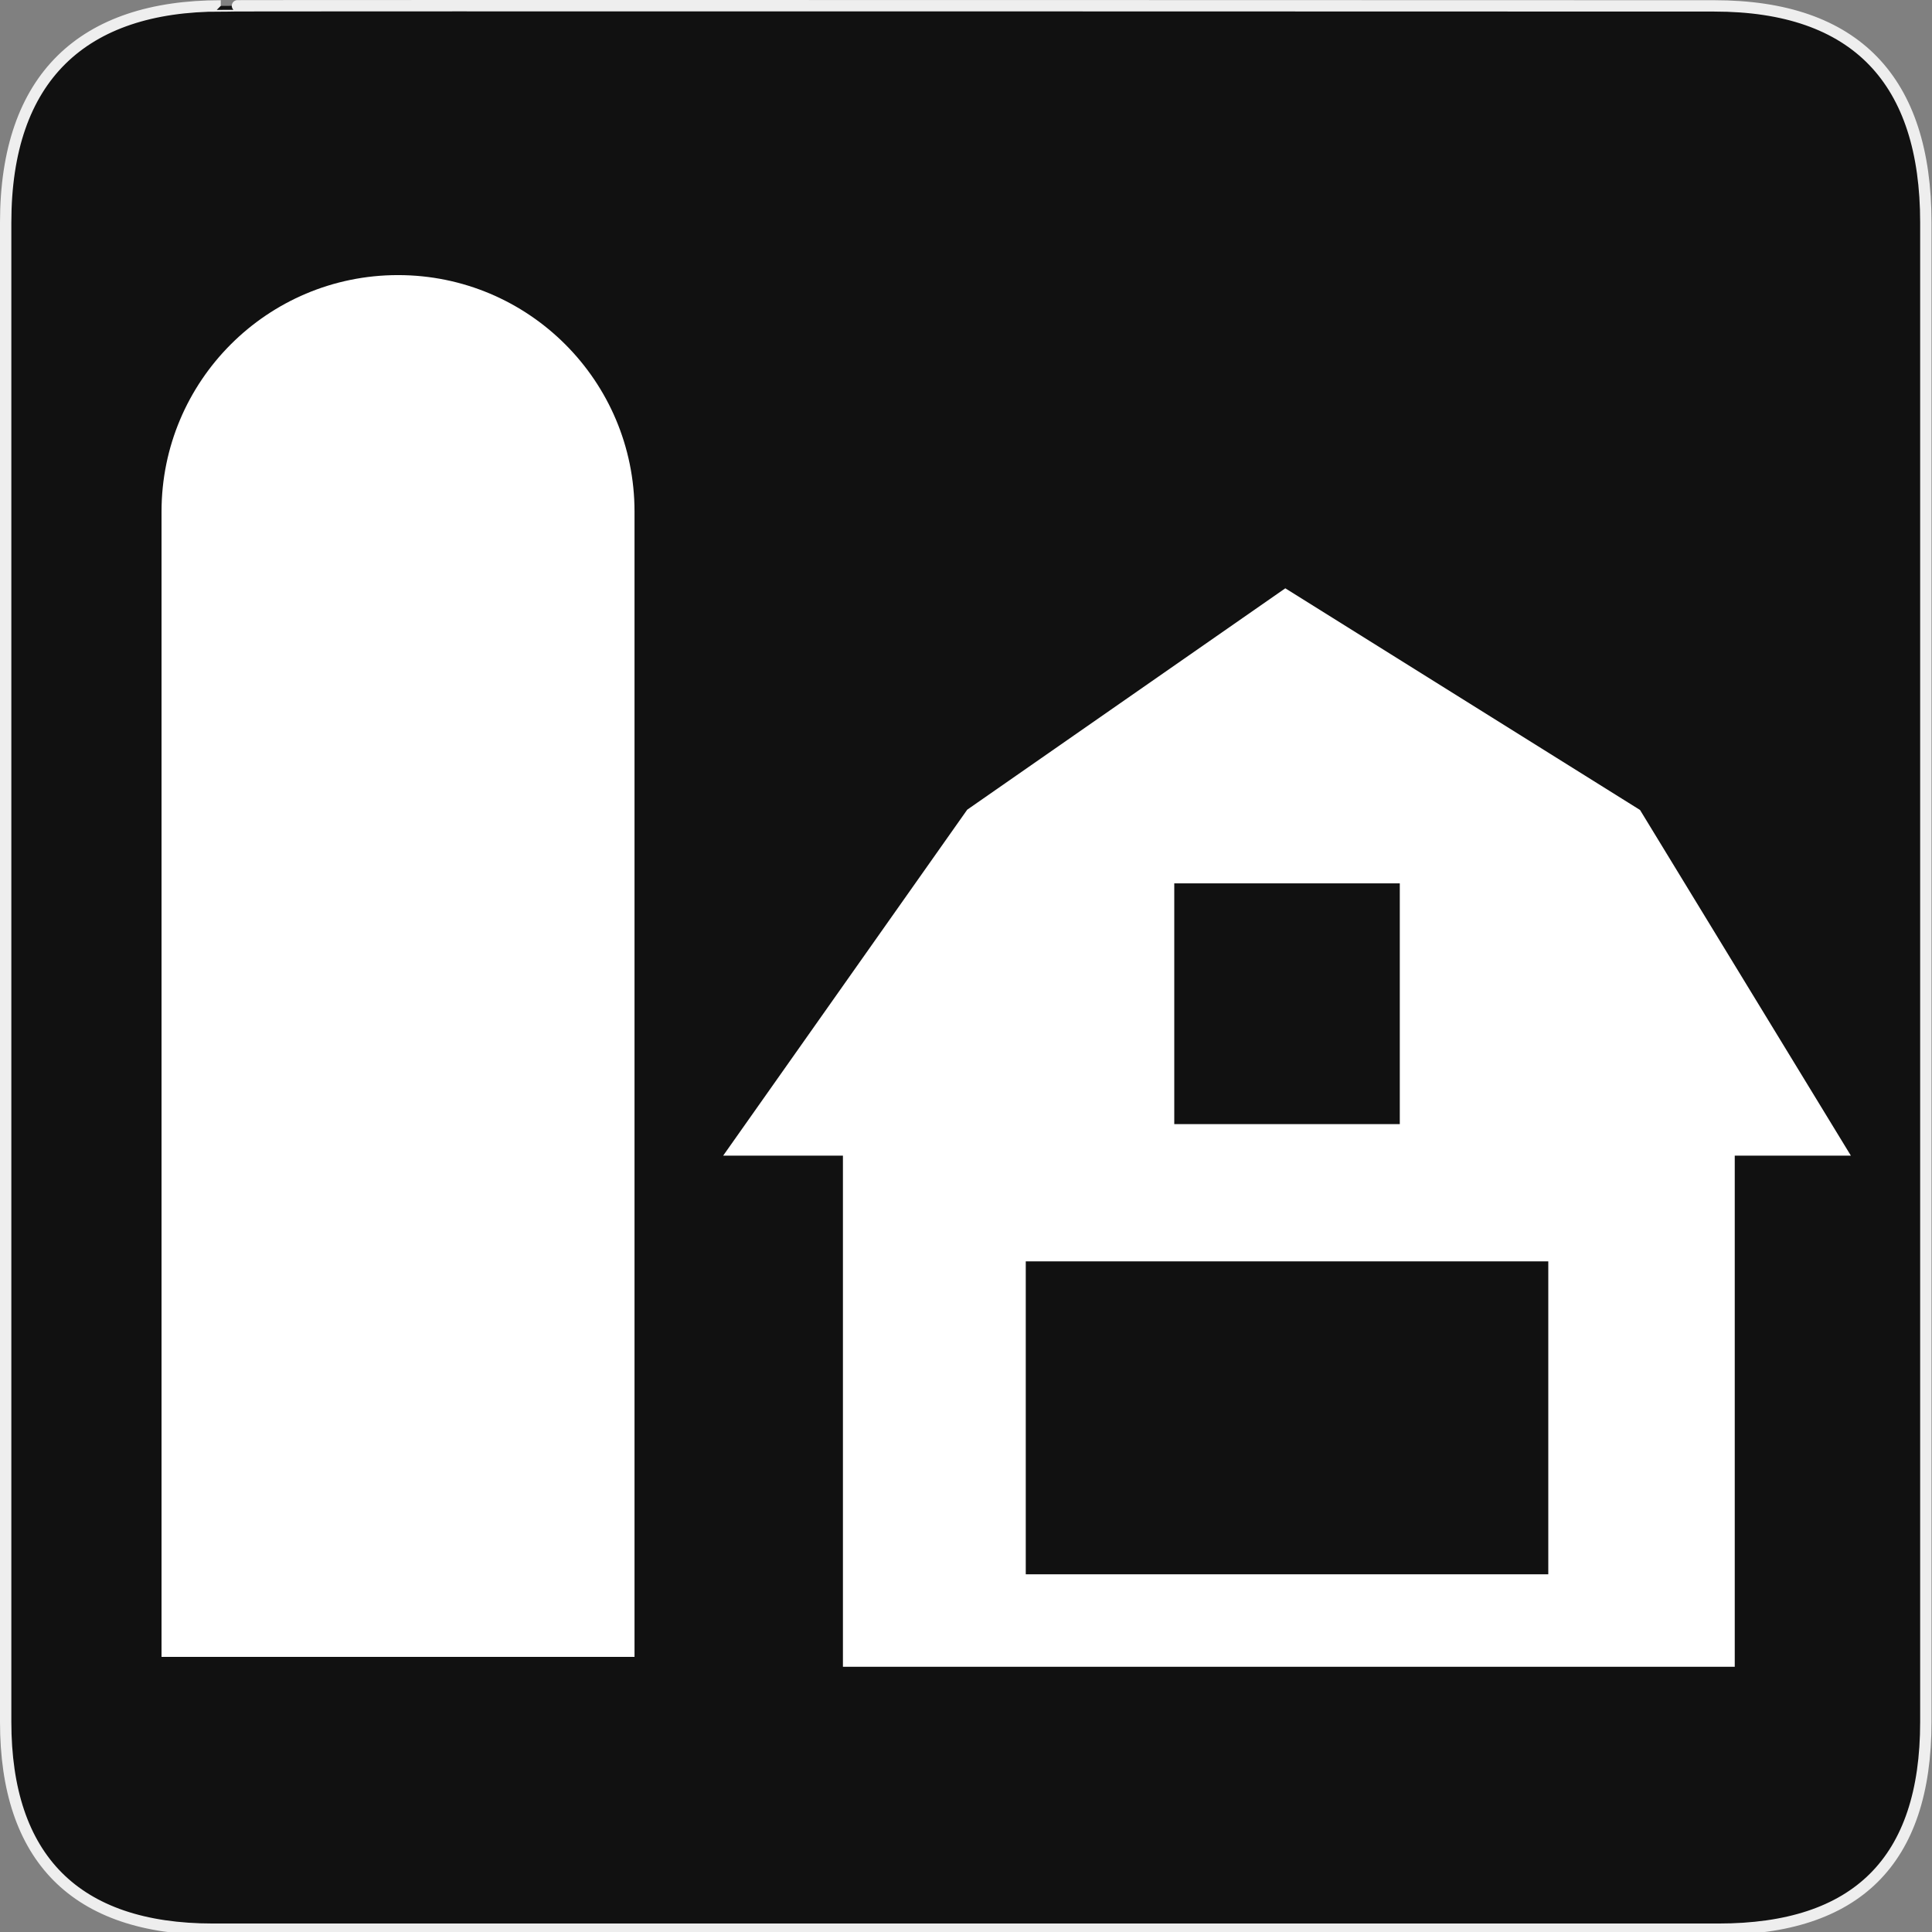 <svg width="580" height="580" viewBox="0 0 580 580" fill="none" xmlns="http://www.w3.org/2000/svg">
<rect x="0" y="0" width="580" height="580" fill="#808080" stroke="none"/>
<g clip-path="url(#clip0)">
<path d="M66.275 1.768C24.94 1.768 1.704 23.139 1.704 66.804V516.927C1.704 557.771 22.598 579.156 63.896 579.156H515.92C557.227 579.156 578.149 558.84 578.149 516.927V66.804C578.149 24.203 557.227 1.768 514.627 1.768C514.624 1.768 66.133 1.625 66.275 1.768Z" fill="#111111" stroke="#EEEEEE" stroke-width="3.408"/>
<path d="M190.487 153.583C190.487 114.373 158.701 82.586 119.488 82.586C80.279 82.586 48.493 114.372 48.493 153.583V497.415H190.487C190.487 497.415 190.487 314.978 190.487 153.583V153.583Z" fill="white"/>
<path d="M492.349 243.162L385.857 176.613L290.363 243.078L231.776 326.13L217.099 346.934H231.776H253.053V500.381H520.784V346.934H555.647L492.349 243.162ZM352.522 265.192H420.228V337.466H352.522V265.192ZM464.807 472.615H307.941V378.672H464.807V472.615Z" fill="white"/>
</g>
<defs>
<clipPath id="clip0">
<path d="M0 0H580V580H0V0Z" fill="white"/>
</clipPath>
</defs>
</svg>
